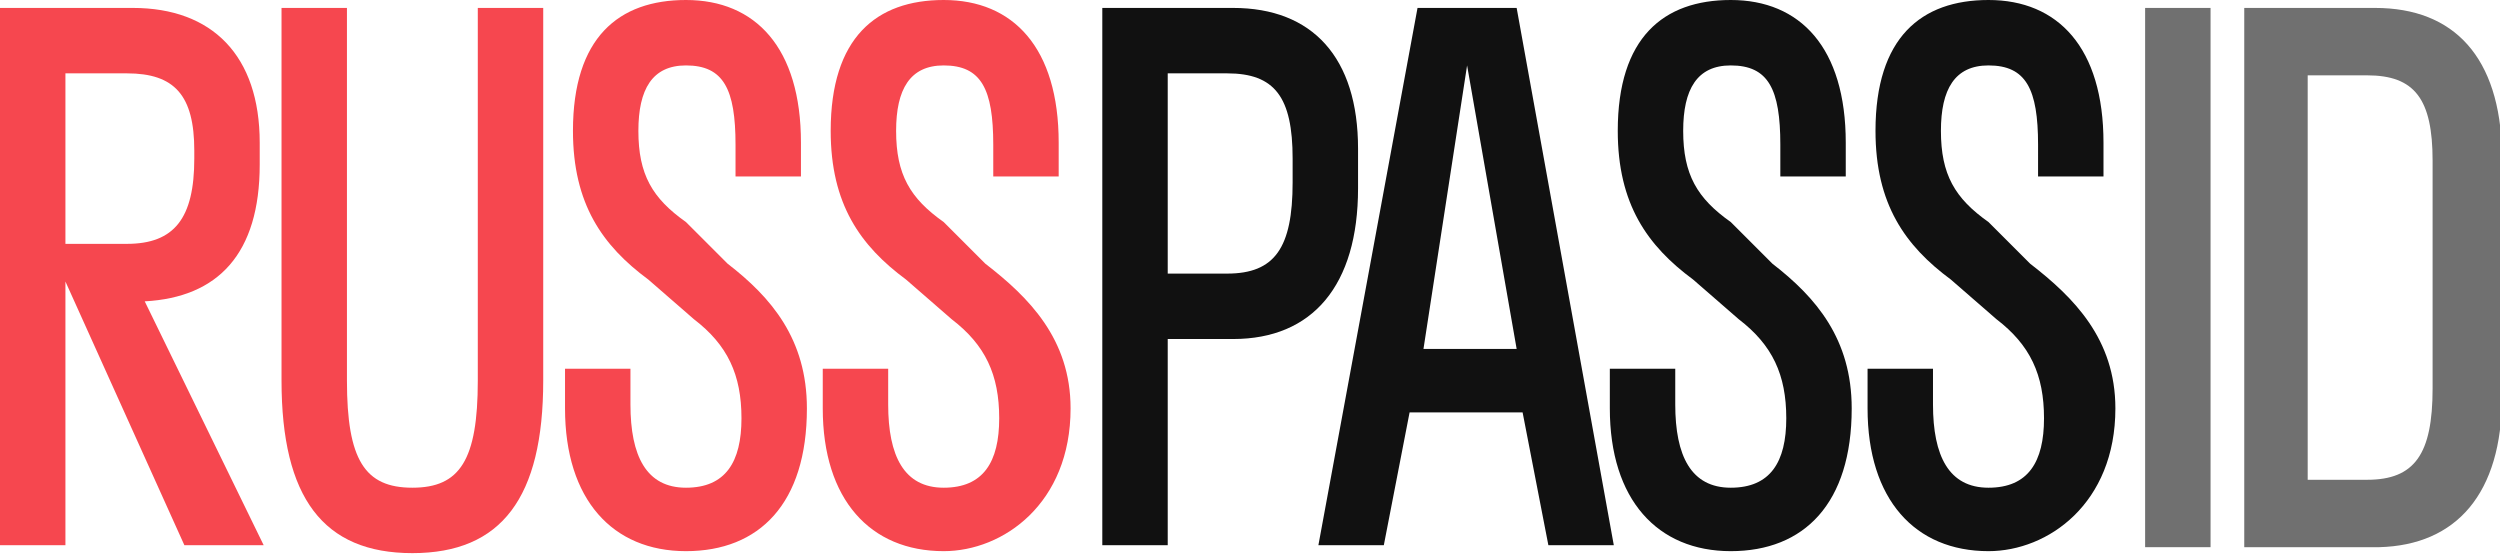 <?xml version="1.0" encoding="utf-8"?>
<!-- Generator: Adobe Illustrator 24.3.0, SVG Export Plug-In . SVG Version: 6.00 Build 0)  -->
<svg version="1.1" id="Слой_1" xmlns="http://www.w3.org/2000/svg" xmlns:xlink="http://www.w3.org/1999/xlink" x="0px" y="0px"
	 viewBox="0 0 126.1 28" style="enable-background:new 0 0 126.1 28;" xml:space="preserve">
<style type="text/css">
	.st0{fill-rule:evenodd;clip-rule:evenodd;fill:#F6474F;}
	.st1{fill:#F6474F;}
	.st2{fill:#111111;}
	.st3{fill-rule:evenodd;clip-rule:evenodd;fill:#111111;}
	.st4{fill-rule:evenodd;clip-rule:evenodd;fill:#707070;}
</style>
<path class="st0" d="M6.7,0.4H0v27.1h3.3V14.2l6,13.3h4l-6-12.3c3.7-0.2,5.8-2.4,5.8-6.9V7.2C13.1,2.8,10.7,0.4,6.7,0.4z M3.3,12.2
	V3.7l3.1,0c2.4,0,3.4,1.1,3.4,3.9V8c0,3-1,4.3-3.4,4.3H3.3z"/>
<path class="st1" d="M17.5,0.4v18.8c0,4,0.9,5.4,3.3,5.4c2.4,0,3.3-1.4,3.3-5.4V0.4h3.3v18.8c0,5.9-2.1,8.7-6.6,8.7
	c-4.5,0-6.6-2.8-6.6-8.7V0.4H17.5z"/>
<path class="st1" d="M34.6,0c3.5,0,5.8,2.4,5.8,7.2v1.7h-3.3V7.3c0-2.8-0.6-4-2.5-4c-1.7,0-2.4,1.2-2.4,3.3c0,2.2,0.7,3.4,2.4,4.6
	l2.1,2.1c2.2,1.7,4,3.8,4,7.3c0,4.8-2.4,7.2-6.1,7.2s-6.1-2.6-6.1-7.2v-2h3.3v1.8c0,2.6,0.8,4.2,2.8,4.2c2,0,2.8-1.3,2.8-3.5
	c0-2.2-0.7-3.7-2.4-5l-2.3-2c-2.3-1.7-3.8-3.8-3.8-7.5C28.9,1.9,31.2,0,34.6,0z"/>
<path class="st1" d="M47.6,0c3.5,0,5.8,2.4,5.8,7.2v1.7h-3.3V7.3c0-2.8-0.6-4-2.5-4c-1.7,0-2.4,1.2-2.4,3.3c0,2.2,0.7,3.4,2.4,4.6
	l2.1,2.1c2.2,1.7,4.3,3.8,4.3,7.3c0,4.8-3.4,7.2-6.4,7.2c-3.7,0-6.1-2.6-6.1-7.2v-2h3.3v1.8c0,2.6,0.8,4.2,2.8,4.2
	c2,0,2.8-1.3,2.8-3.5c0-2.2-0.7-3.7-2.4-5l-2.3-2c-2.3-1.7-3.8-3.8-3.8-7.5C41.9,1.9,44.2,0,47.6,0z"/>
<path class="st2" d="M87.3,0c3.5,0,5.8,2.4,5.8,7.2v1.7h-3.3V7.3c0-2.8-0.6-4-2.5-4c-1.7,0-2.4,1.2-2.4,3.3c0,2.2,0.7,3.4,2.4,4.6
	l2.1,2.1c2.2,1.7,4,3.8,4,7.3c0,4.8-2.4,7.2-6.1,7.2c-3.7,0-6.1-2.6-6.1-7.2v-2h3.3v1.8c0,2.6,0.8,4.2,2.8,4.2c2,0,2.8-1.3,2.8-3.5
	c0-2.2-0.7-3.7-2.4-5l-2.3-2c-2.3-1.7-3.8-3.8-3.8-7.5C81.6,1.9,83.9,0,87.3,0z"/>
<path class="st2" d="M100.3,0c3.5,0,5.8,2.4,5.8,7.2v1.7h-3.3V7.3c0-2.8-0.6-4-2.5-4c-1.7,0-2.4,1.2-2.4,3.3c0,2.2,0.7,3.4,2.4,4.6
	l2.1,2.1c2.2,1.7,4.3,3.8,4.3,7.3c0,4.8-3.4,7.2-6.4,7.2c-3.7,0-6.1-2.6-6.1-7.2v-2h3.3v1.8c0,2.6,0.8,4.2,2.8,4.2
	c2,0,2.8-1.3,2.8-3.5c0-2.2-0.7-3.7-2.4-5l-2.3-2c-2.3-1.7-3.8-3.8-3.8-7.5C94.6,1.9,96.9,0,100.3,0z"/>
<path class="st3" d="M62.2,0.4h-6.6v27.1h3.3V17.1h3.3c4,0,6.3-2.7,6.3-7.6v-2C68.5,2.9,66.2,0.4,62.2,0.4z M58.9,13.8V3.7h3
	c2.4,0,3.3,1.2,3.3,4.3v1.2c0,3.3-0.9,4.6-3.3,4.6H58.9z"/>
<path class="st3" d="M76.5,0.4h-5l-5,27.1h3.3l1.3-6.7h5.7l1.3,6.7h3.3L76.5,0.4z M74,3.3l2.5,14.3l-4.7,0L74,3.3z"/>
<polygon class="st4" points="111.5,13.9 111.5,3.8 111.5,0.4 108.2,0.4 108.2,27.6 111.5,27.6 111.5,21.8 111.5,17.2 "/>
<path class="st4" d="M119.8,0.4h-6.6v8.4v10.4v8.4h6.8c3.9-0.1,6.2-2.7,6.2-7.6v-0.8V8.8V7.7C126.1,2.9,123.8,0.4,119.8,0.4z
	 M122.7,19.2v0.4c0,3.3-0.9,4.6-3.3,4.6h-3v-5.1V8.8V3.8h3c2.4,0,3.3,1.2,3.3,4.3v0.8V19.2z"/>
</svg>

